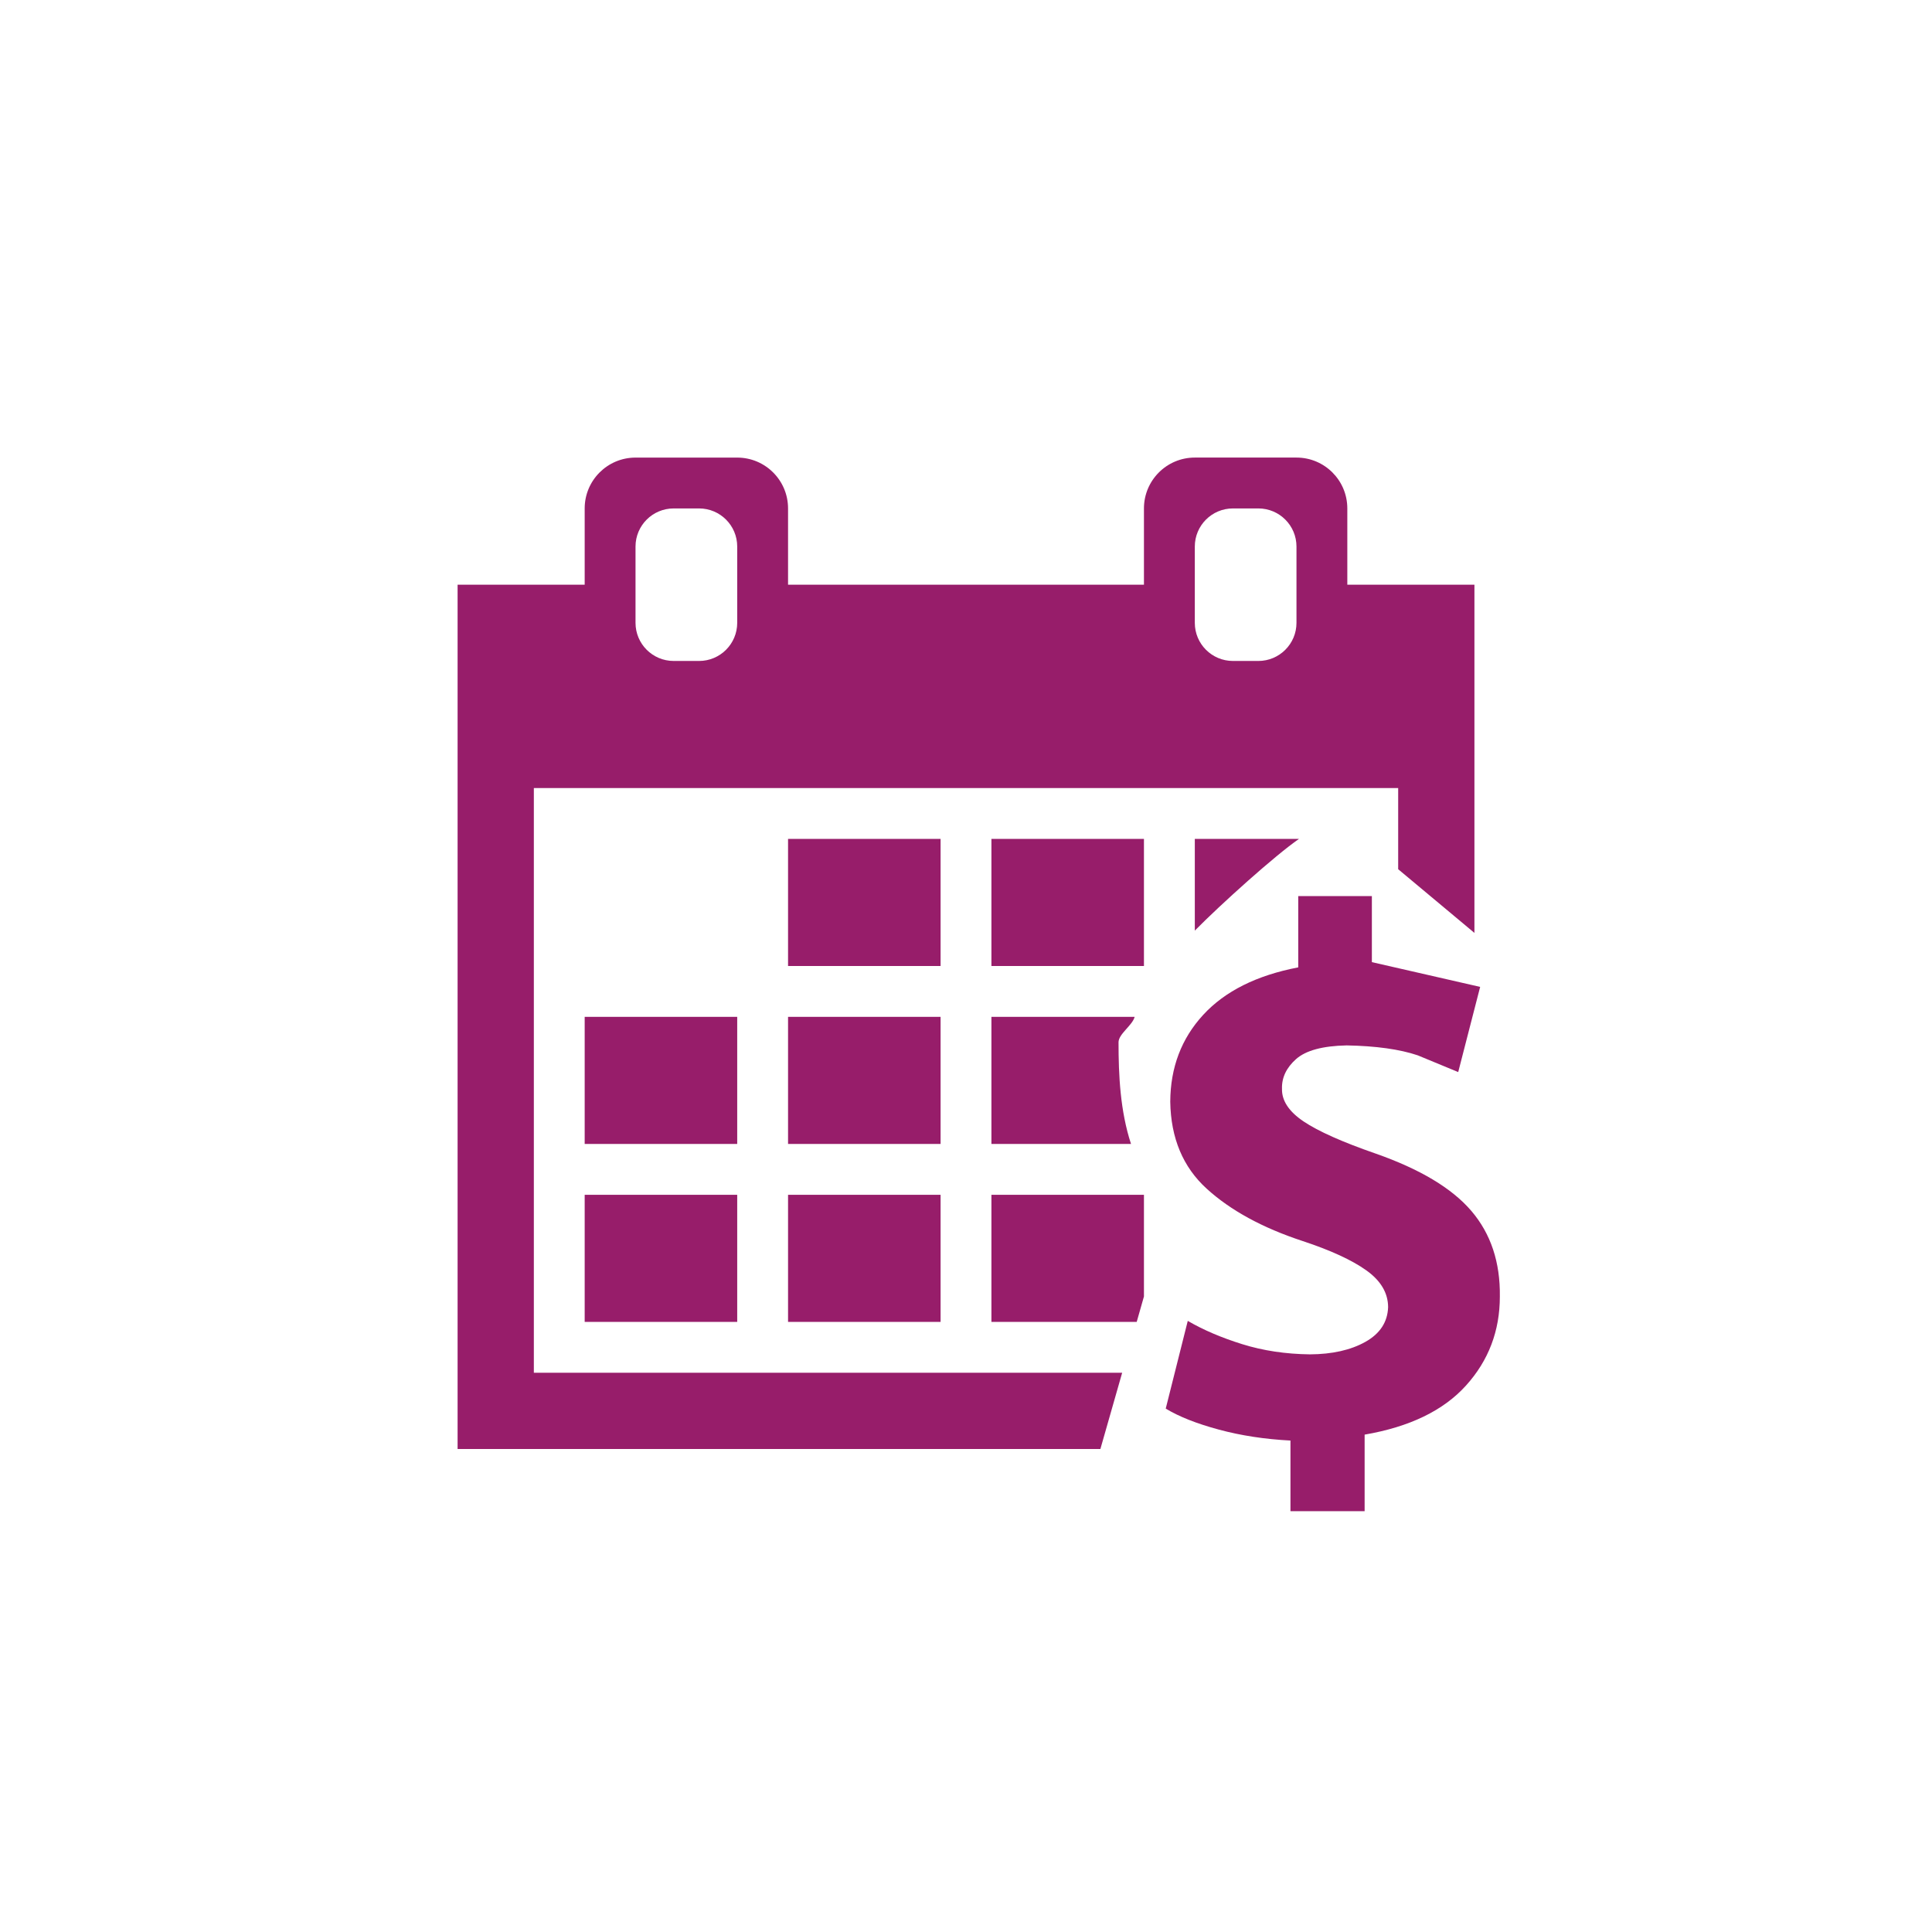 ﻿<?xml version="1.0" encoding="utf-8"?>
<!DOCTYPE svg PUBLIC "-//W3C//DTD SVG 1.1//EN" "http://www.w3.org/Graphics/SVG/1.1/DTD/svg11.dtd">
<svg xmlns="http://www.w3.org/2000/svg" xmlns:xlink="http://www.w3.org/1999/xlink" version="1.1" baseProfile="full" width="76.011" height="76.011" viewBox="0 0 76.01 76.01" enable-background="new 0 0 76.01 76.01" xml:space="preserve">
	<path fill="#971D6A" fill-opacity="1" stroke-width="0.2" stroke-linejoin="round" d="M 18.003,57.008L 18.003,23.003L 23.003,23.003L 23.003,20.003C 23.003,18.898 23.899,18.003 25.003,18.003L 29.004,18.003C 30.109,18.003 31.004,18.898 31.004,20.003L 31.004,23.003L 45.006,23.003L 45.006,20.003C 45.006,18.898 45.902,18.002 47.007,18.002L 51.007,18.002C 52.112,18.002 53.007,18.898 53.007,20.003L 53.007,23.003L 58.008,23.003L 58.008,36.703L 55.008,34.197L 55.008,31.004L 21.003,31.004L 21.003,54.008L 44.149,54.008L 43.292,57.008L 18.003,57.008 Z M 23.003,47.007L 29.004,47.007L 29.004,52.007L 23.003,52.007L 23.003,47.007 Z M 31.004,47.007L 37.005,47.007L 37.005,52.007L 31.004,52.007L 31.004,47.007 Z M 39.005,47.007L 45.006,47.007L 45.006,51.007L 44.721,52.007L 39.005,52.007L 39.005,47.007 Z M 23.003,40.006L 29.004,40.006L 29.004,45.006L 23.003,45.006L 23.003,40.006 Z M 31.004,40.006L 37.005,40.006L 37.005,45.006L 31.004,45.006L 31.004,40.006 Z M 39.005,40.006L 44.64,40.006C 44.553,40.343 44.006,40.678 44.006,41.006C 44.006,42.302 44.071,43.704 44.497,45.006L 39.005,45.006L 39.005,40.006 Z M 31.004,33.005L 37.005,33.005L 37.005,38.005L 31.004,38.005L 31.004,33.005 Z M 39.005,33.005L 45.006,33.005L 45.006,38.005L 39.005,38.005L 39.005,33.005 Z M 47.007,33.005L 51.105,33.005C 50.169,33.651 48.039,35.566 47.007,36.613L 47.007,33.005 Z M 48.507,20.003C 47.678,20.003 47.007,20.675 47.007,21.503L 47.007,24.504C 47.007,25.332 47.678,26.004 48.507,26.004L 49.507,26.004C 50.335,26.004 51.007,25.332 51.007,24.504L 51.007,21.503C 51.007,20.675 50.335,20.003 49.507,20.003L 48.507,20.003 Z M 26.504,20.003C 25.675,20.003 25.003,20.675 25.003,21.503L 25.003,24.503C 25.003,25.332 25.675,26.004 26.504,26.004L 27.504,26.004C 28.332,26.004 29.004,25.332 29.004,24.503L 29.004,21.503C 29.004,20.675 28.332,20.003 27.504,20.003L 26.504,20.003 Z M 58.233,38.827L 57.37,42.178L 55.776,41.519C 55.066,41.28 54.134,41.15 52.981,41.129C 52.036,41.148 51.373,41.328 50.99,41.668C 50.608,42.009 50.423,42.398 50.437,42.836C 50.426,43.303 50.709,43.731 51.286,44.12C 51.864,44.508 52.806,44.928 54.111,45.381C 55.867,45.995 57.127,46.75 57.89,47.645C 58.653,48.539 59.026,49.661 59.008,51.009C 59.008,52.362 58.563,53.53 57.675,54.512C 56.787,55.495 55.458,56.138 53.688,56.442L 53.688,59.453L 50.77,59.453L 50.77,56.675C 49.762,56.623 48.822,56.479 47.951,56.244C 47.079,56.009 46.384,55.734 45.863,55.418L 46.73,51.967C 47.34,52.323 48.054,52.628 48.872,52.883C 49.691,53.139 50.579,53.272 51.536,53.284C 52.412,53.279 53.139,53.116 53.715,52.794C 54.292,52.471 54.591,52.016 54.612,51.428C 54.61,50.868 54.324,50.386 53.756,49.98C 53.187,49.574 52.349,49.188 51.241,48.823C 49.667,48.305 48.413,47.62 47.477,46.769C 46.542,45.918 46.063,44.776 46.041,43.345C 46.047,41.998 46.48,40.859 47.338,39.926C 48.197,38.994 49.443,38.372 51.076,38.059L 51.076,35.255L 53.973,35.255L 53.973,37.853L 58.233,38.827 Z "/>
</svg>
